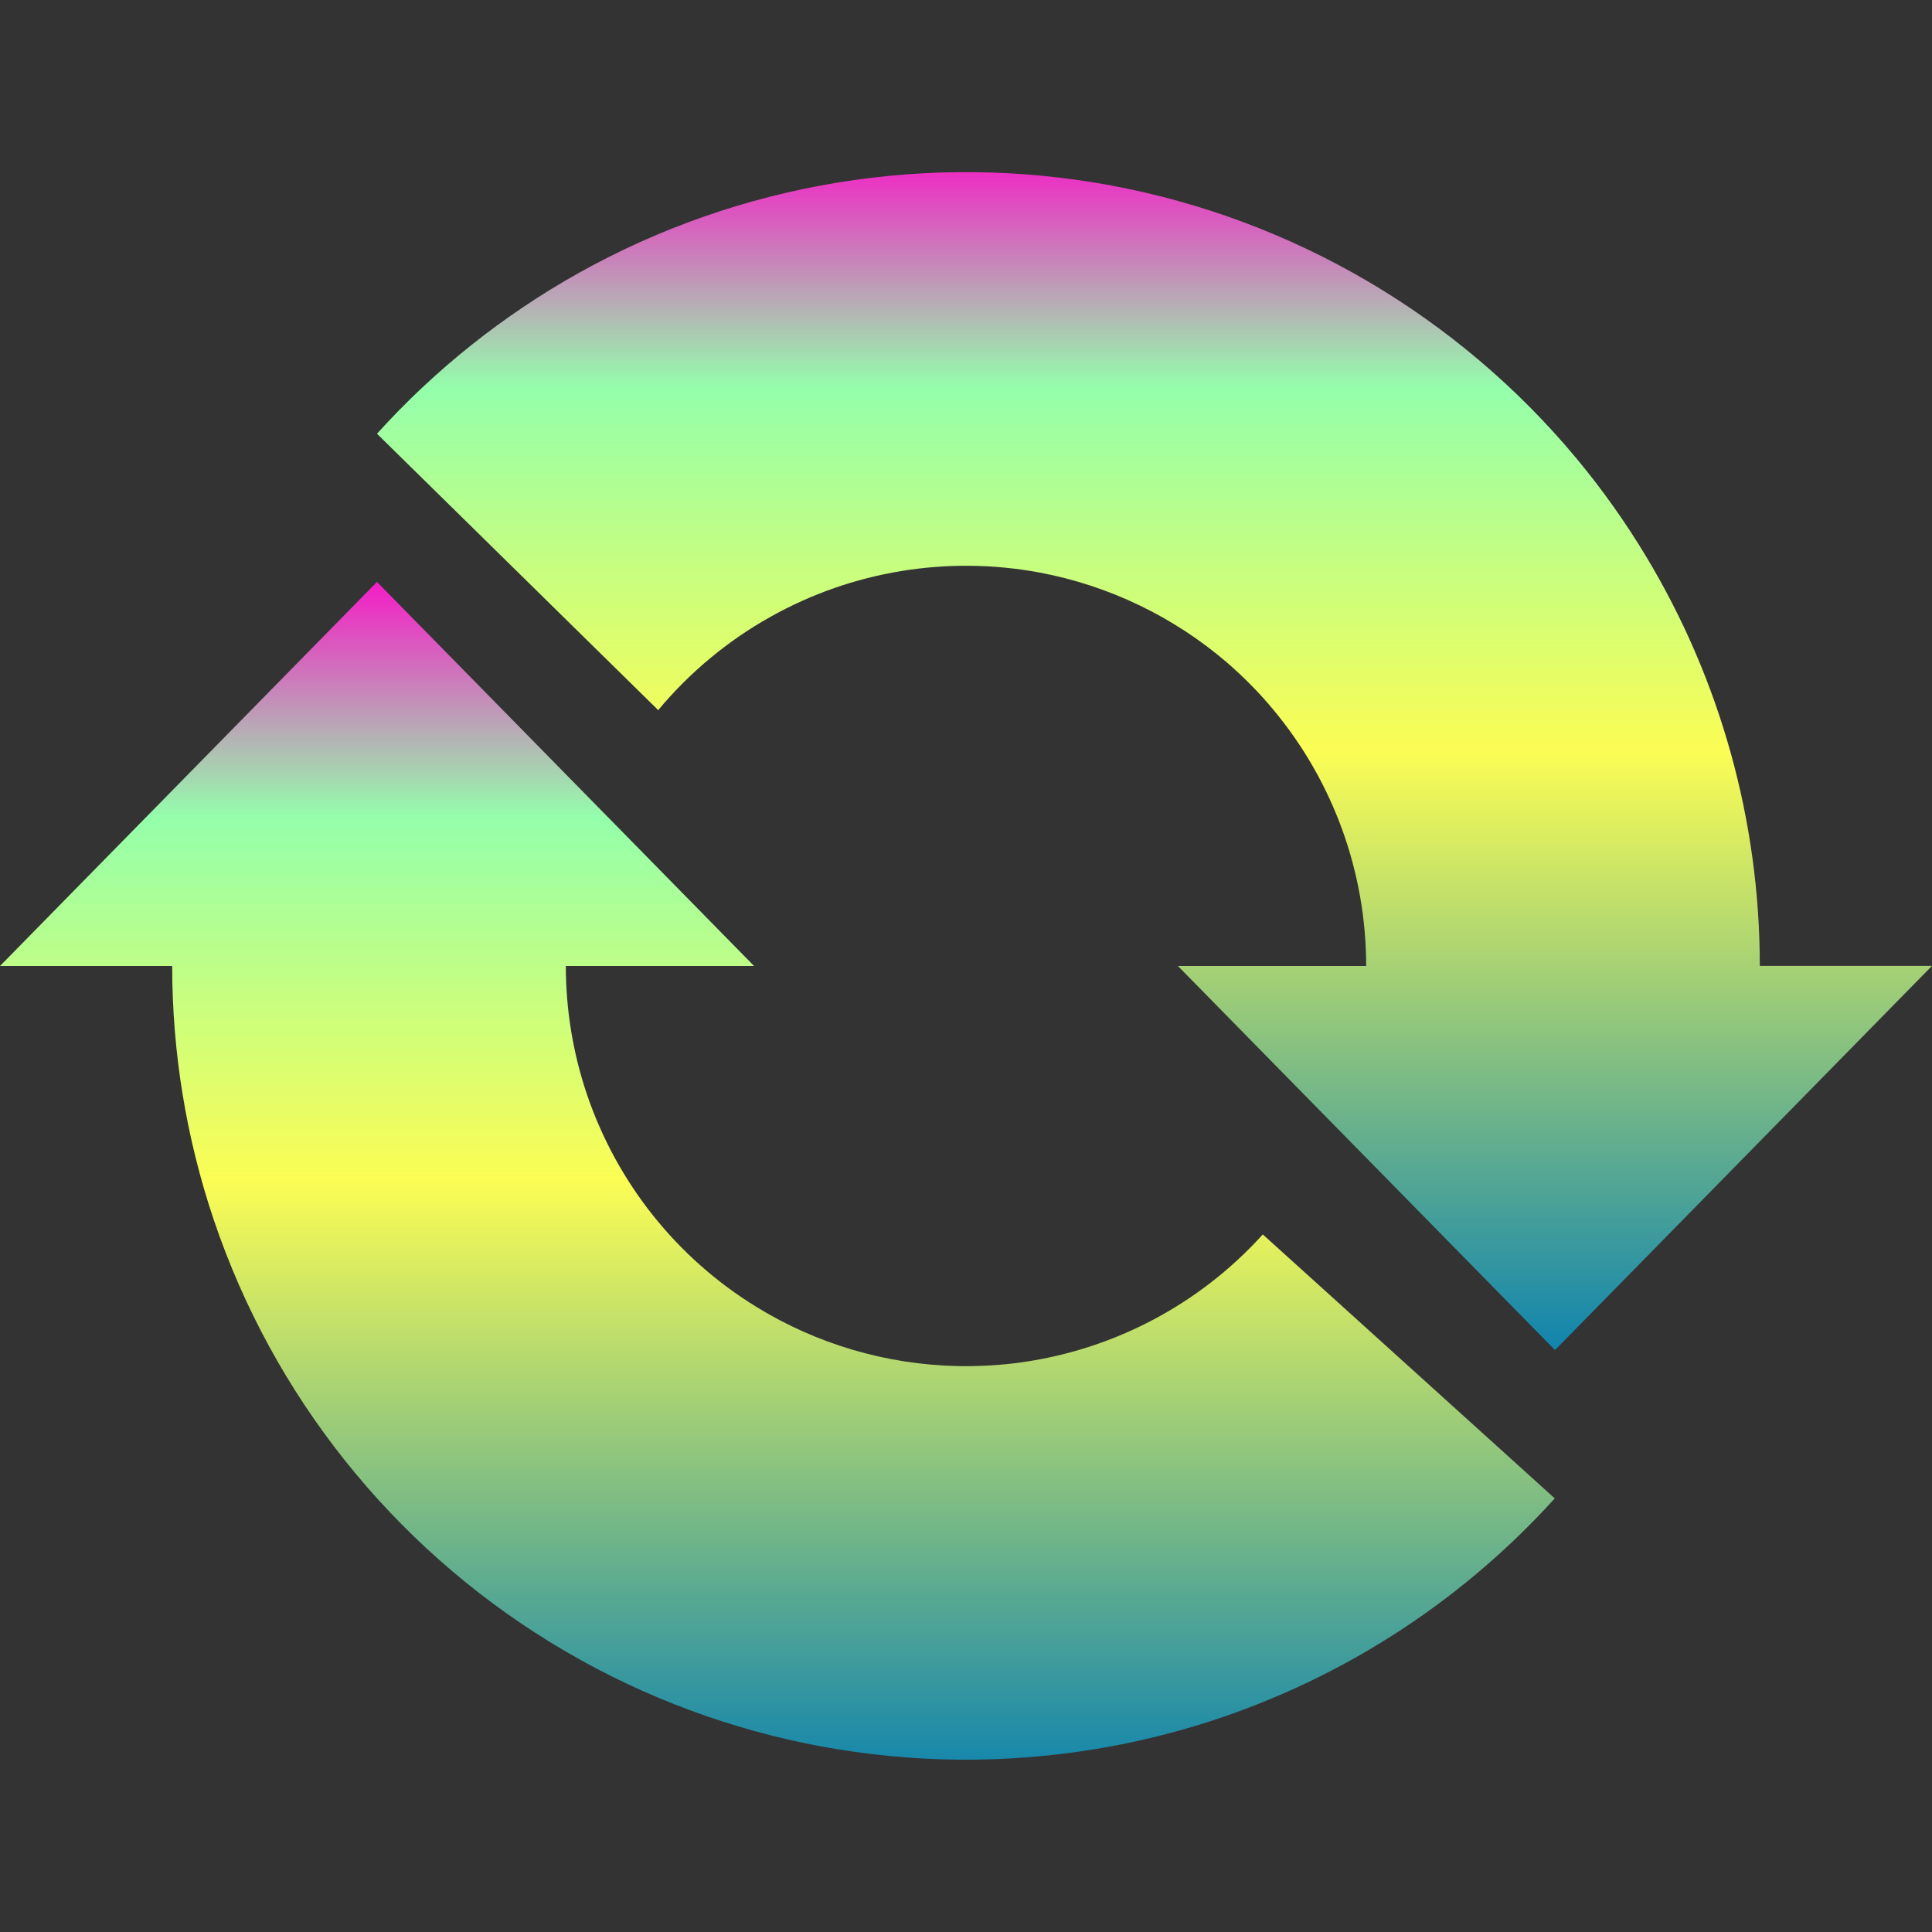 <?xml version="1.0" encoding="UTF-8" standalone="no"?>
<svg
   width="16"
   height="16"
   version="1.1"
   id="svg65"
   xmlns:xlink="http://www.w3.org/1999/xlink"
   xmlns="http://www.w3.org/2000/svg"
   xmlns:svg="http://www.w3.org/2000/svg"
   xmlns:rdf="http://www.w3.org/1999/02/22-rdf-syntax-ns#"
   xmlns:cc="http://creativecommons.org/ns#"
   xmlns:dc="http://purl.org/dc/elements/1.1/">
  <rect width="100%" height="100%" fill="#333333" stroke="none"/>
  <defs>
   <style id="current-color-scheme" type="text/css">
   .ColorScheme-Text { color: #0abdc6; } .ColorScheme-Highlight { color:#5294e2; }
  </style>
  <linearGradient id="arrongin" x1="0%" x2="0%" y1="0%" y2="100%">
   <stop offset="0%" style="stop-color:#dd9b44; stop-opacity:1"/>
   <stop offset="100%" style="stop-color:#ad6c16; stop-opacity:1"/>
  </linearGradient>
  <linearGradient id="aurora" x1="0%" x2="0%" y1="0%" y2="100%">
   <stop offset="0%" style="stop-color:#09D4DF; stop-opacity:1"/>
   <stop offset="100%" style="stop-color:#9269F4; stop-opacity:1"/>
  </linearGradient>
  <linearGradient id="cyberneon" x1="0%" x2="0%" y1="0%" y2="100%">
    <stop offset="0" style="stop-color:#0abdc6; stop-opacity:1"/>
    <stop offset="1" style="stop-color:#ea00d9; stop-opacity:1"/>
  </linearGradient>
  <linearGradient id="fitdance" x1="0%" x2="0%" y1="0%" y2="100%">
   <stop offset="0%" style="stop-color:#1AD6AB; stop-opacity:1"/>
   <stop offset="100%" style="stop-color:#329DB6; stop-opacity:1"/>
  </linearGradient>
  <linearGradient id="oomox" x1="0%" x2="0%" y1="0%" y2="100%">
   <stop offset="0%" style="stop-color:#0abdc6; stop-opacity:1"/>
   <stop offset="100%" style="stop-color:#b800ff; stop-opacity:1"/>
  </linearGradient>
  <linearGradient id="rainblue" x1="0%" x2="0%" y1="0%" y2="100%">
   <stop offset="0%" style="stop-color:#00F260; stop-opacity:1"/>
   <stop offset="100%" style="stop-color:#0575E6; stop-opacity:1"/>
  </linearGradient>
  <linearGradient id="sunrise" x1="0%" x2="0%" y1="0%" y2="100%">
   <stop offset="0%" style="stop-color: #FF8501; stop-opacity:1"/>
   <stop offset="100%" style="stop-color: #FFCB01; stop-opacity:1"/>
  </linearGradient>
  <linearGradient id="telinkrin" x1="0%" x2="0%" y1="0%" y2="100%">
   <stop offset="0%" style="stop-color: #b2ced6; stop-opacity:1"/>
   <stop offset="100%" style="stop-color: #6da5b7; stop-opacity:1"/>
  </linearGradient>
  <linearGradient id="60spsycho" x1="0%" x2="0%" y1="0%" y2="100%">
   <stop offset="0%" style="stop-color: #df5940; stop-opacity:1"/>
   <stop offset="25%" style="stop-color: #d8d15f; stop-opacity:1"/>
   <stop offset="50%" style="stop-color: #e9882a; stop-opacity:1"/>
   <stop offset="100%" style="stop-color: #279362; stop-opacity:1"/>
  </linearGradient>
  <linearGradient id="90ssummer" x1="0%" x2="0%" y1="0%" y2="100%">
   <stop offset="0%" style="stop-color: #f618c7; stop-opacity:1"/>
   <stop offset="20%" style="stop-color: #94ffab; stop-opacity:1"/>
   <stop offset="50%" style="stop-color: #fbfd54; stop-opacity:1"/>
   <stop offset="100%" style="stop-color: #0f83ae; stop-opacity:1"/>
  </linearGradient>
 </defs>
  <path
     style="fill:url(#90ssummer);stroke-width:1"
     d="m 10.457,10.224 0.001,-0.001 2.418,2.186 -0.002,0.002 c -0.806,0.89 -1.836,1.538 -2.974,1.882 -0.316,0.095 -0.64,0.167 -0.97,0.214 -1.52,0.217 -3.068,-0.104 -4.375,-0.908 -1.308,-0.804 -2.293,-2.041 -2.784,-3.495 C 1.541,9.422 1.426,8.711 1.426,8 H 0 L 3.122,4.819 6.245,8 H 4.686 c 0,0.358 0.058,0.717 0.174,1.061 0.248,0.733 0.744,1.357 1.404,1.762 0.502,0.309 1.075,0.476 1.657,0.49 0.182,0.004 0.366,-0.006 0.548,-0.032 0.766,-0.11 1.469,-0.483 1.988,-1.057 z"
     id="path1"
     class="ColorScheme-Text"/>
  <path
     style="fill:url(#90ssummer);stroke-width:1"
     d="M 8.606,4.741 C 7.845,4.6 7.058,4.729 6.383,5.107 6.025,5.307 5.71,5.57 5.451,5.881 L 3.122,3.592 C 3.599,3.064 4.162,2.614 4.792,2.261 6.132,1.512 7.692,1.256 9.202,1.536 10.711,1.817 12.074,2.617 13.056,3.797 c 0.213,0.256 0.405,0.527 0.575,0.809 0.614,1.019 0.943,2.191 0.943,3.393 H 16 L 12.878,11.181 9.755,8 h 1.559 c 0,-0.774 -0.271,-1.524 -0.766,-2.119 C 10.431,5.739 10.302,5.609 10.164,5.489 9.722,5.109 9.185,4.849 8.606,4.741 Z"
     id="path63"
     class="ColorScheme-Text"/>
</svg>

